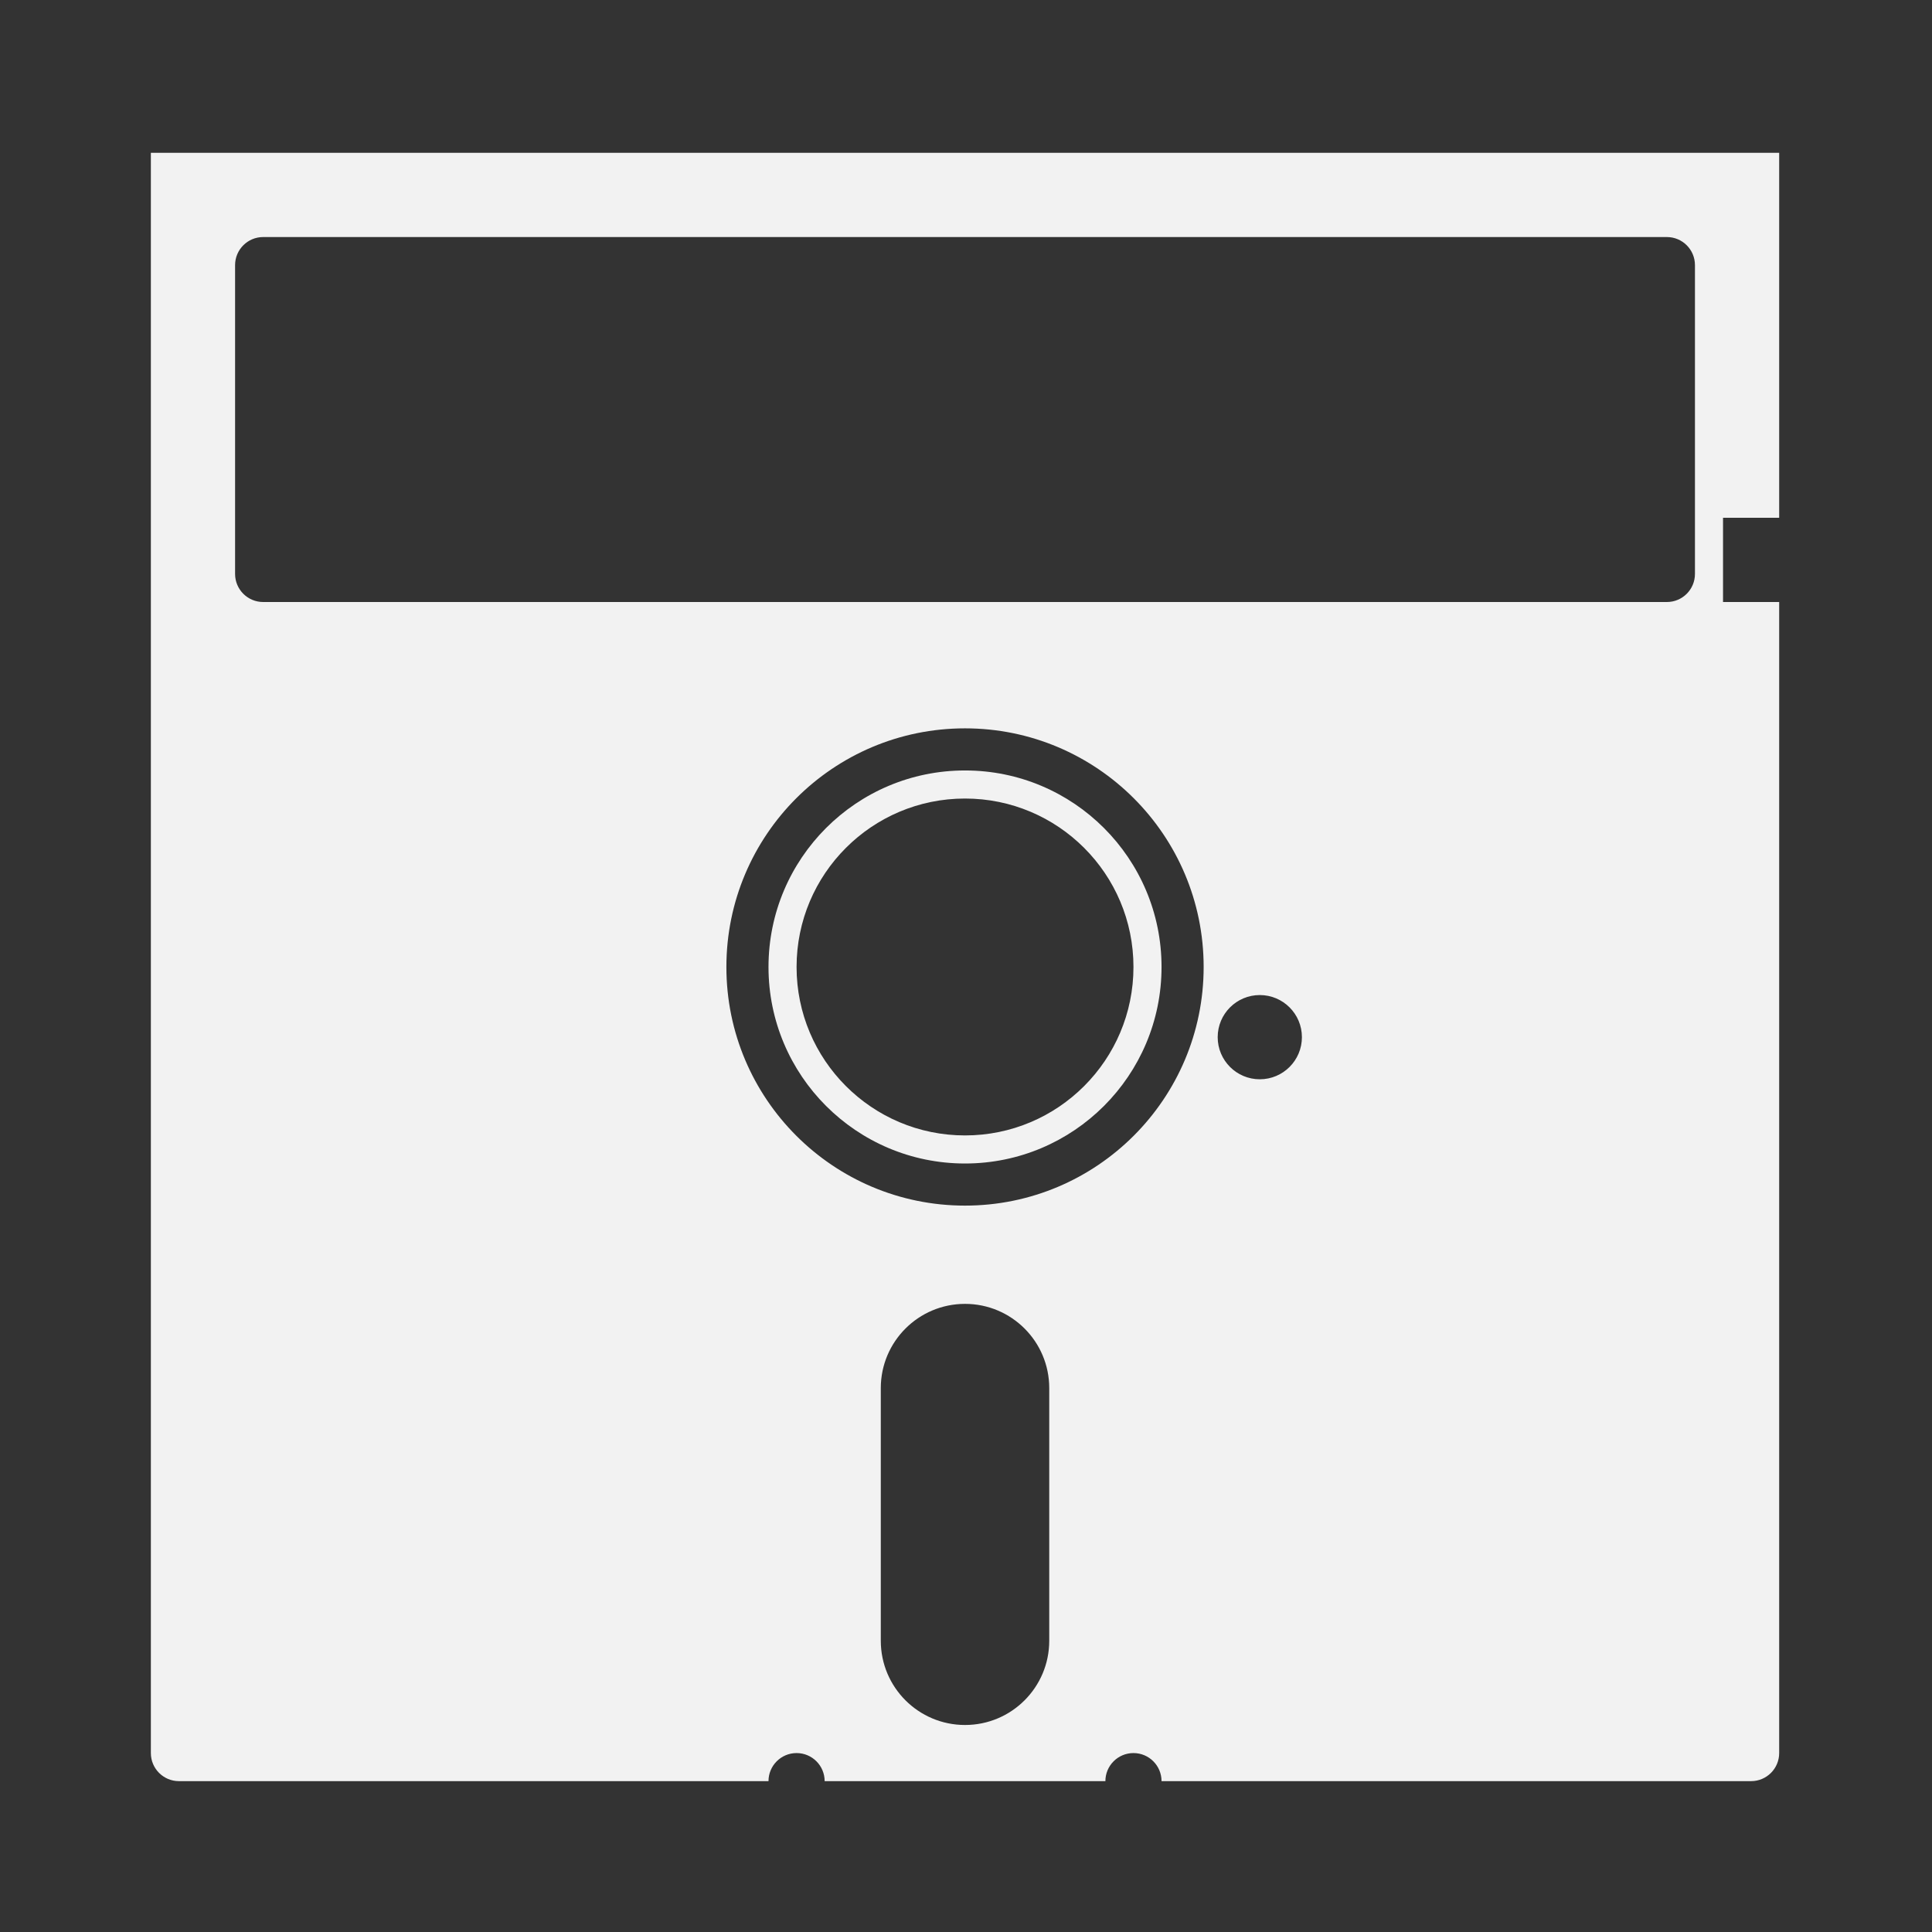<?xml version="1.0" encoding="UTF-8" standalone="no"?>
<!-- Created with Inkscape (http://www.inkscape.org/) -->

<svg
   xmlns:dc="http://purl.org/dc/elements/1.1/"
   xmlns:cc="http://creativecommons.org/ns#"
   xmlns:rdf="http://www.w3.org/1999/02/22-rdf-syntax-ns#"
   xmlns:svg="http://www.w3.org/2000/svg"
   xmlns="http://www.w3.org/2000/svg"
   xmlns:sodipodi="http://sodipodi.sourceforge.net/DTD/sodipodi-0.dtd"
   xmlns:inkscape="http://www.inkscape.org/namespaces/inkscape"
   id="svg5526"
   version="1.1"
   inkscape:version="0.48.5 r10040"
   width="64"
   height="64"
   xml:space="preserve"
   sodipodi:docname="NEC - PC-98-content.svg"
   inkscape:export-filename="/Users/margetts/Desktop/Icon Workshop/Monochrome July/NEC - PC-98-content.png"
   inkscape:export-xdpi="360"
   inkscape:export-ydpi="360"><rect width="100%" height="100%" fill="#333333" stroke="none"/><defs
     id="defs5530"><clipPath
       clipPathUnits="userSpaceOnUse"
       id="clipPath5540"><path
         d="M 0,256 256,256 256,0 0,0 0,256 z"
         id="path5542"
         inkscape:connector-curvature="0" /></clipPath></defs><sodipodi:namedview
     pagecolor="#ffffff"
     bordercolor="#666666"
     borderopacity="1"
     objecttolerance="10"
     gridtolerance="10"
     guidetolerance="10"
     inkscape:pageopacity="0"
     inkscape:pageshadow="2"
     inkscape:window-width="1676"
     inkscape:window-height="1005"
     id="namedview5528"
     showgrid="false"
     inkscape:zoom="2.609375"
     inkscape:cx="111.90419"
     inkscape:cy="160"
     inkscape:window-x="4"
     inkscape:window-y="1"
     inkscape:window-maximized="1"
     inkscape:current-layer="g5534" /><g
     id="g5534"
     inkscape:groupmode="layer"
     inkscape:label="NEC - PC-98-content"
     transform="matrix(1.25,0,0,-1.25,0,64)"><g
       id="g5536"
       transform="matrix(0.186,0,0,0.186,1.766,1.766)"><g
         id="g5538"
         clip-path="url(#clipPath5540)"><g
           id="g5544"
           transform="translate(128,104)"><path
             d="M 0,0 C -13.255,0 -24,10.745 -24,24 -24,37.255 -13.255,48 0,48 13.255,48 24,37.255 24,24 24,10.745 13.255,0 0,0 M 0,52 C -15.464,52 -28,39.464 -28,24 -28,8.536 -15.464,-4 0,-4 15.464,-4 28,8.536 28,24 28,39.464 15.464,52 0,52 m 104,28 c 0,-2.209 -1.791,-4 -4,-4 l -200,0 c -2.209,0 -4,1.791 -4,4 l 0,44 c 0,2.209 1.791,4 4,4 l 200,0 c 2.209,0 4,-1.791 4,-4 l 0,-44 z M 42,8 c -3.313,0 -6,2.687 -6,6 0,3.313 2.687,6 6,6 3.313,0 6,-2.687 6,-6 0,-3.313 -2.687,-6 -6,-6 M 0,-10 c -18.778,0 -34,15.223 -34,34 0,18.778 15.222,34 34,34 C 18.777,58 34,42.778 34,24 34,5.223 18.777,-10 0,-10 m 12,-62 c 0,-6.627 -5.373,-12 -12,-12 -6.627,0 -12,5.373 -12,12 l 0,36 c 0,6.627 5.373,12 12,12 6.627,0 12,-5.373 12,-12 l 0,-36 z m 104,160 0,52 -232,0 0,-228 c 0,-2.209 1.791,-4 4,-4 l 84,0 c 0,2.209 1.791,4 4,4 2.209,0 4,-1.791 4,-4 l 40,0 c 0,2.209 1.791,4 4,4 2.209,0 4,-1.791 4,-4 l 84,0 c 2.209,0 4,1.791 4,4 l 0,164 -8,0 0,12 8,0 z"
             style="fill:#f2f2f2;fill-opacity:1;fill-rule:nonzero;stroke:none"
             id="path5546"
             inkscape:connector-curvature="0" /></g></g></g></g></svg>